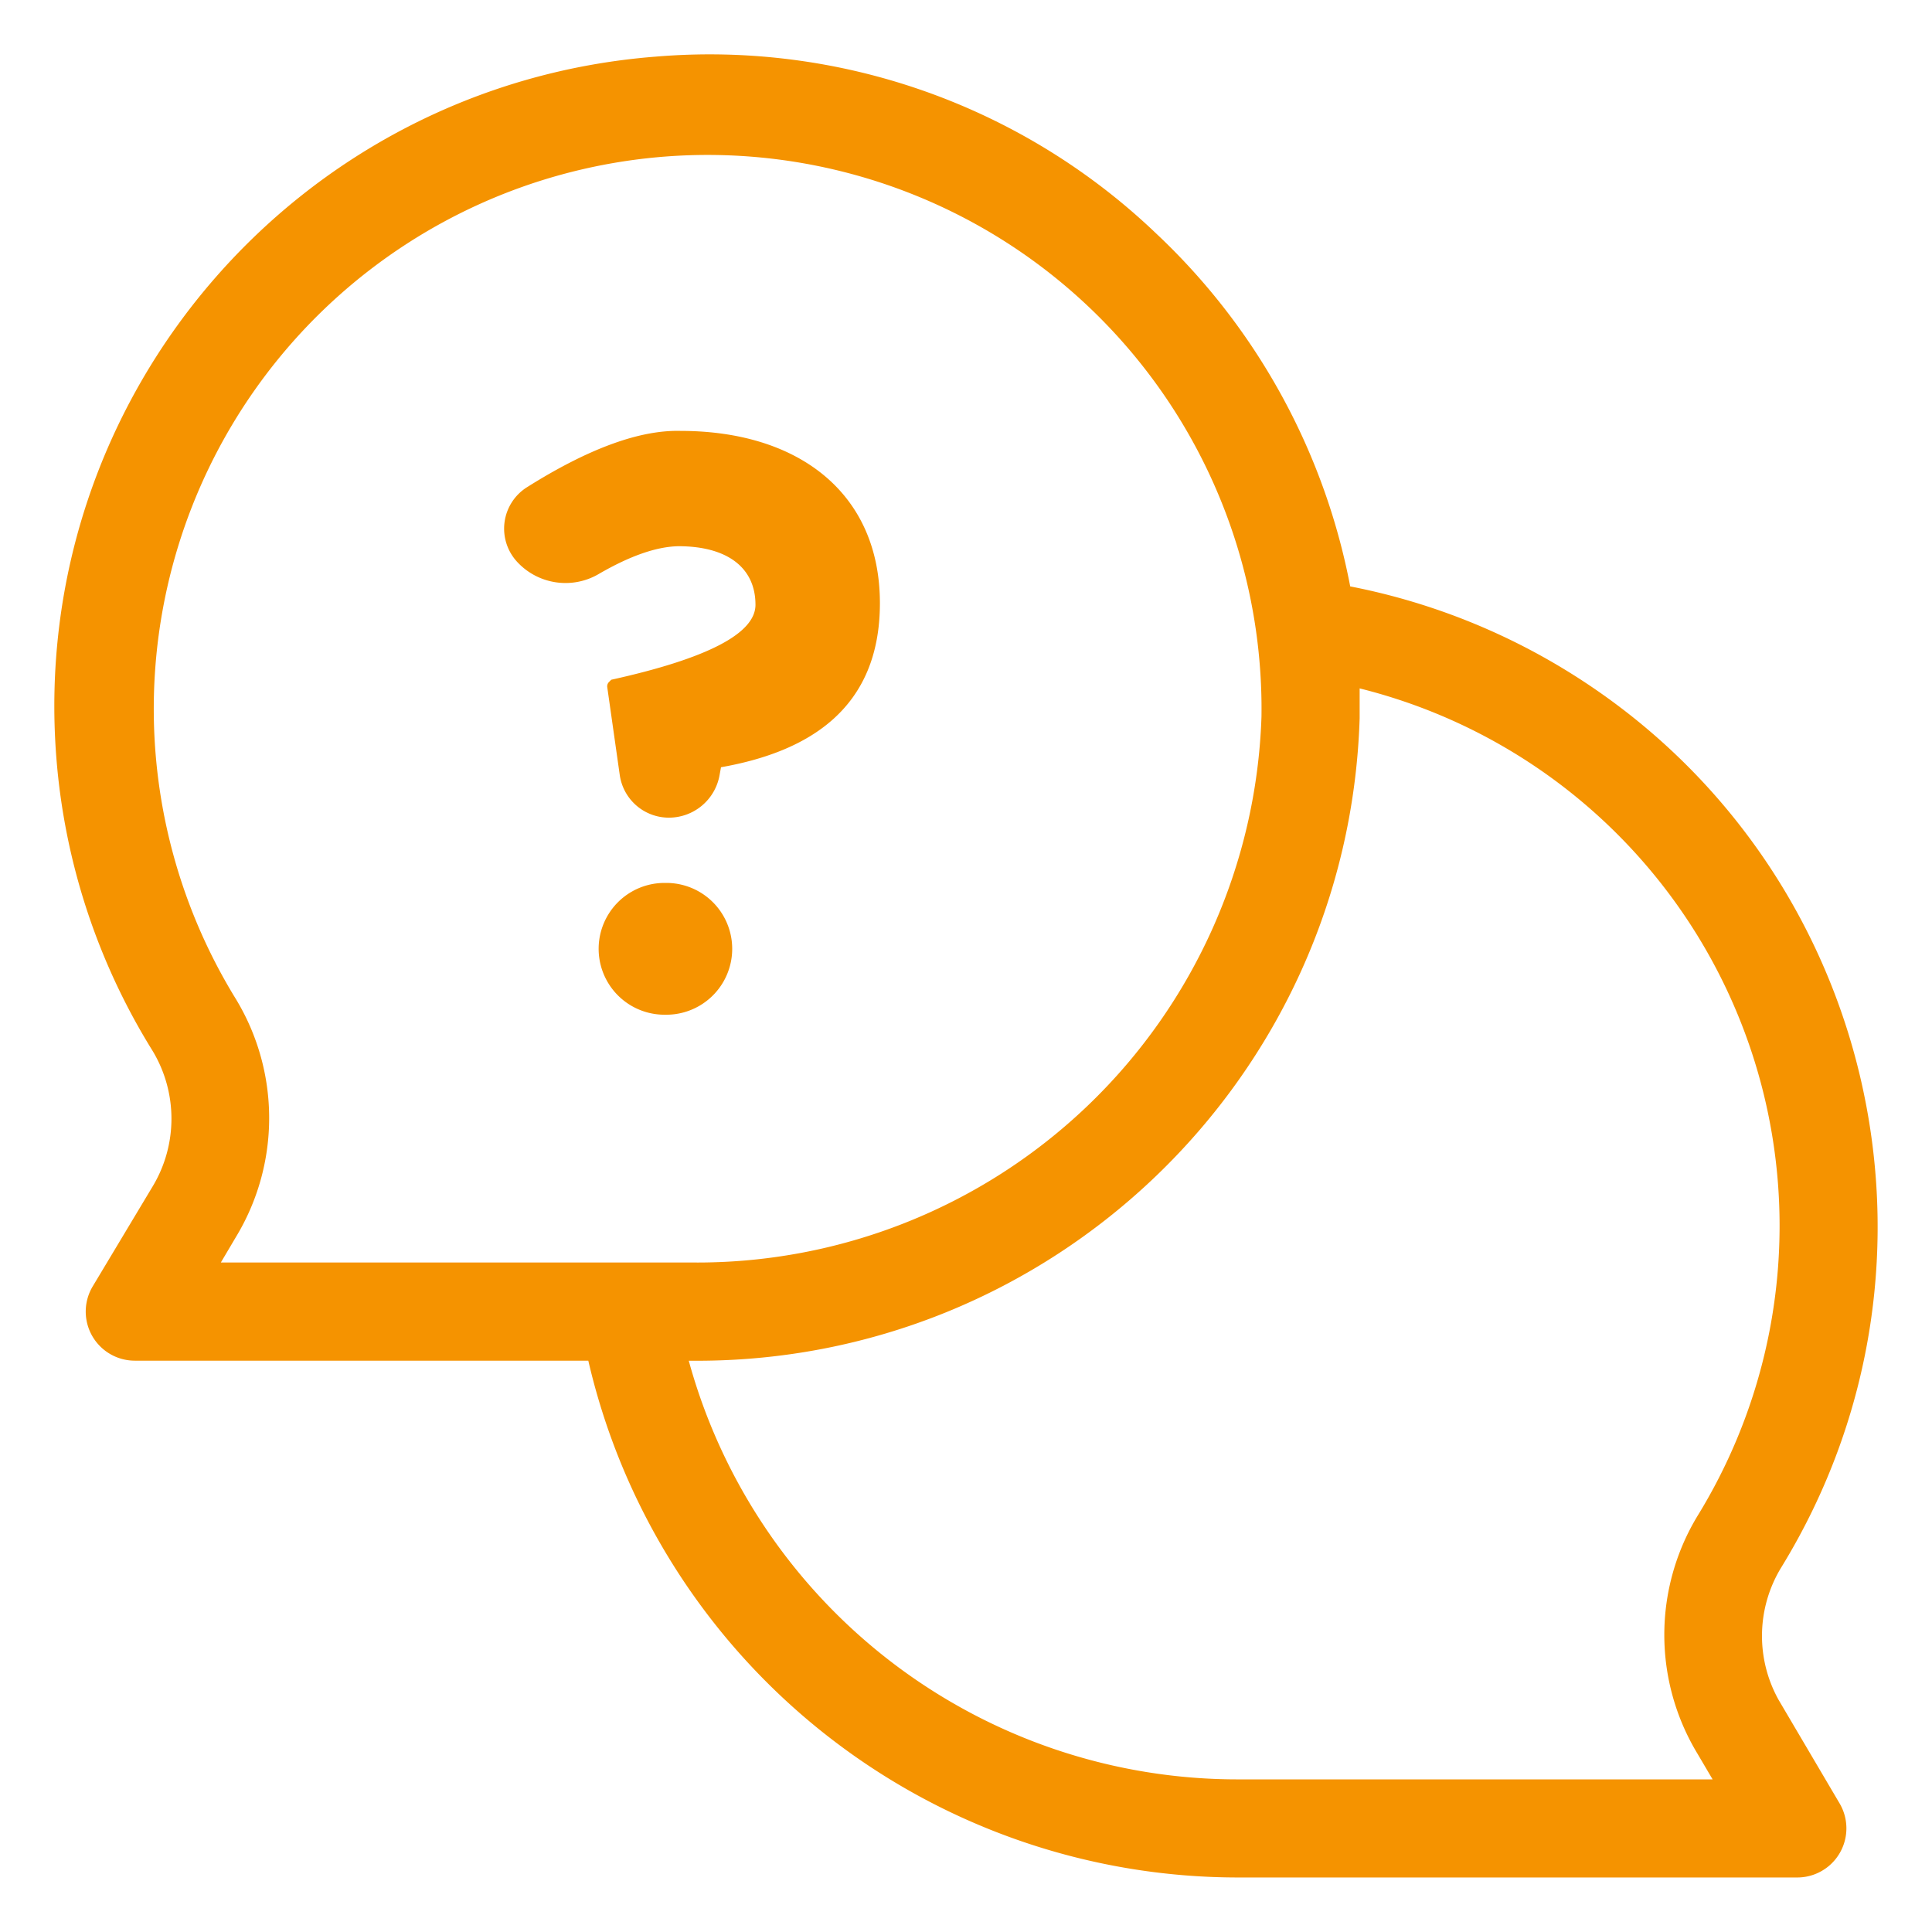 <svg xmlns="http://www.w3.org/2000/svg" width="32" height="32" viewBox="0 0 32 32">
    <g fill="none" fill-rule="evenodd">
        <path d="M3.217 16.98C.327 12.285 1.79 6.133 6.487 3.24c4.696-2.892 10.848-1.428 13.74 3.268a9.986 9.986 0 0 1 1.481 5.38 10.165 10.165 0 0 1-10.258 9.837H2.233l.97-1.648c.578-.95.583-2.14.014-3.096"/>
        <path d="M28.784 25.541c2.89-4.698 1.424-10.85-3.274-13.739a9.98 9.98 0 0 0-3.902-1.391c.07.49.102.982.1 1.477a10.165 10.165 0 0 1-10.258 9.837h-1.042a10.215 10.215 0 0 0 10.144 8.56h9.216l-.97-1.648a3.004 3.004 0 0 1-.014-3.096" opacity=".201"/>
        <path fill="#f59300" stroke="#f59300" stroke-width=".2" d="M20.552 29.572a9.524 9.524 0 0 1-9.274-7.134h.172c5.913.05 10.785-4.632 10.97-10.543v-.62a9.273 9.273 0 0 1 5.78 13.888 3.702 3.702 0 0 0 0 3.83l.341.579h-7.989zm-17.07-8.56l.342-.578a3.702 3.702 0 0 0 0-3.831 9.274 9.274 0 1 1 17.17-4.73 9.452 9.452 0 0 1-9.544 9.138H3.48zm25.93 7.261a2.276 2.276 0 0 1 0-2.354c3.096-5.033 1.526-11.624-3.508-14.72a10.695 10.695 0 0 0-3.626-1.401 10.7 10.7 0 0 0-3.196-5.857 10.599 10.599 0 0 0-8.217-2.903C4.973 1.499.572 6.648 1.033 12.54a10.695 10.695 0 0 0 1.579 4.812c.437.724.437 1.63 0 2.354L1.62 21.36a.713.713 0 0 0 .614 1.077h7.59a10.95 10.95 0 0 0 10.7 8.56h9.245a.714.714 0 0 0 .614-1.077l-.971-1.648z"/>
        <path fill="#f59300" d="M10.123 11.26l-.036.036a.101.101 0 0 0-.029.085l.207 1.455a.822.822 0 0 0 .814.707.853.853 0 0 0 .839-.703l.024-.132c1.455-.257 2.632-.97 2.632-2.718 0-1.812-1.334-2.853-3.303-2.853-.68-.017-1.529.295-2.544.934A.81.81 0 0 0 8.56 9.3c.346.38.91.467 1.354.209.518-.301.958-.455 1.322-.462.813 0 1.277.357 1.277.97 0 .476-.797.89-2.39 1.242zM11.007 16.807h.029a1.091 1.091 0 1 0 0-2.183h-.029a1.091 1.091 0 0 0 0 2.183z"/>
    </g>
</svg>
